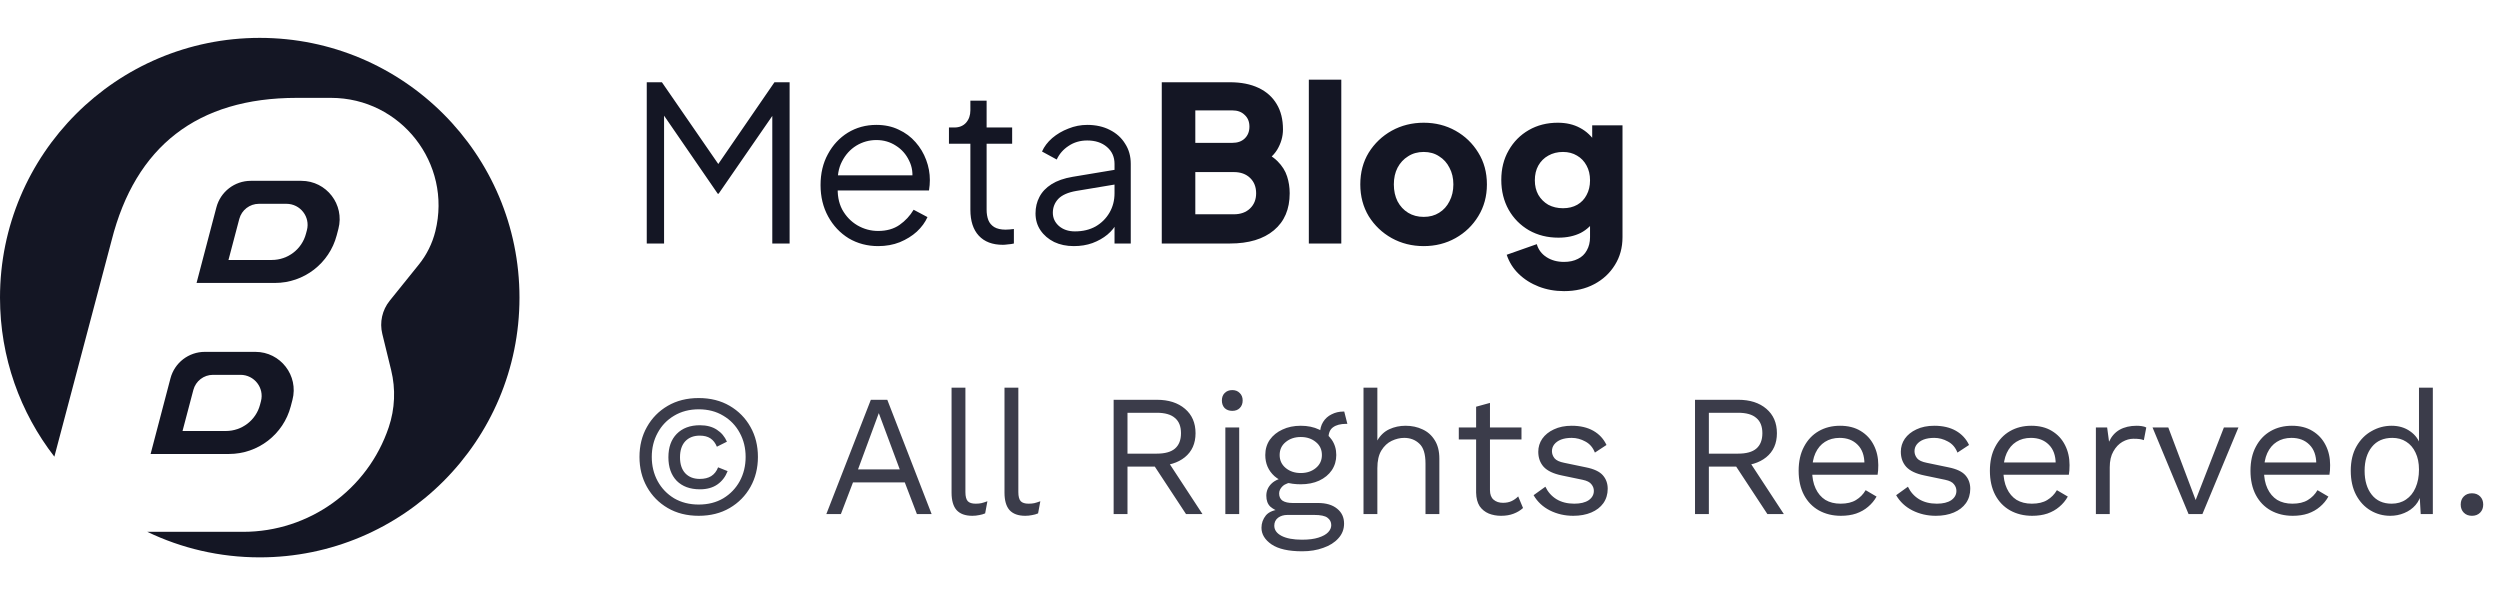 <svg width="231" height="55" viewBox="0 0 231 55" fill="none" xmlns="http://www.w3.org/2000/svg">
<path d="M24 51.5C37.255 51.5 48 40.755 48 27.5C48 14.245 37.255 3.5 24 3.5C10.745 3.5 0 14.245 0 27.5C0 33.036 1.874 38.134 5.023 42.195L10.314 22.207C12.516 13.531 18.234 9.043 27.416 9.043H30.581C37.038 9.043 41.78 15.104 40.226 21.371C39.948 22.495 39.427 23.545 38.7 24.446L36.006 27.79C35.315 28.648 35.062 29.779 35.324 30.849L36.145 34.212C36.57 35.952 36.493 37.777 35.921 39.475C33.977 45.251 28.564 49.141 22.47 49.141H13.611C16.755 50.653 20.279 51.5 24 51.5Z" fill="#141624"/>
<path fill-rule="evenodd" clip-rule="evenodd" d="M23.6 32.512H18.924C17.433 32.512 16.129 33.518 15.751 34.96L13.916 41.947H21.161C23.841 41.947 26.184 40.14 26.865 37.548L27.022 36.949C27.611 34.706 25.919 32.512 23.6 32.512ZM22.22 34.635H19.679C18.827 34.635 18.083 35.209 17.866 36.032L16.865 39.824H20.871C22.353 39.824 23.649 38.83 24.025 37.404L24.112 37.075C24.437 35.842 23.502 34.635 22.22 34.635Z" fill="#141624"/>
<path fill-rule="evenodd" clip-rule="evenodd" d="M19.996 19.157C20.375 17.715 21.679 16.709 23.17 16.709H27.846C30.165 16.709 31.857 18.902 31.268 21.145L31.111 21.744C30.43 24.336 28.087 26.144 25.407 26.144H18.162L19.996 19.157ZM22.111 20.228C22.329 19.405 23.073 18.832 23.924 18.832H26.465C27.747 18.832 28.683 20.038 28.358 21.272L28.27 21.601C27.894 23.027 26.599 24.021 25.117 24.021H21.111L22.111 20.228Z" fill="#141624"/>
<path d="M59.76 22.5V7.6H61.16L66.76 15.72H65.98L71.56 7.6H72.96V22.5H71.36V9.76L71.88 9.96L66.4 17.9H66.32L60.86 9.96L61.36 9.76V22.5H59.76ZM81.139 22.74C80.139 22.74 79.232 22.5 78.419 22.02C77.619 21.527 76.985 20.853 76.519 20C76.052 19.147 75.819 18.18 75.819 17.1C75.819 16.02 76.045 15.067 76.499 14.24C76.952 13.4 77.565 12.74 78.339 12.26C79.125 11.78 80.005 11.54 80.979 11.54C81.752 11.54 82.439 11.687 83.039 11.98C83.652 12.26 84.172 12.647 84.599 13.14C85.025 13.62 85.352 14.167 85.579 14.78C85.805 15.38 85.919 16 85.919 16.64C85.919 16.773 85.912 16.927 85.899 17.1C85.885 17.26 85.865 17.427 85.839 17.6H76.779V16.2H84.979L84.259 16.8C84.379 16.067 84.292 15.413 83.999 14.84C83.719 14.253 83.312 13.793 82.779 13.46C82.245 13.113 81.645 12.94 80.979 12.94C80.312 12.94 79.692 13.113 79.119 13.46C78.559 13.807 78.119 14.293 77.799 14.92C77.479 15.533 77.352 16.267 77.419 17.12C77.352 17.973 77.485 18.72 77.819 19.36C78.165 19.987 78.632 20.473 79.219 20.82C79.819 21.167 80.459 21.34 81.139 21.34C81.925 21.34 82.585 21.153 83.119 20.78C83.652 20.407 84.085 19.94 84.419 19.38L85.699 20.06C85.485 20.54 85.159 20.987 84.719 21.4C84.279 21.8 83.752 22.127 83.139 22.38C82.539 22.62 81.872 22.74 81.139 22.74ZM92.663 22.62C91.703 22.62 90.963 22.34 90.443 21.78C89.923 21.22 89.663 20.42 89.663 19.38V13.28H87.683V11.78H88.183C88.637 11.78 88.997 11.633 89.263 11.34C89.53 11.033 89.663 10.653 89.663 10.2V9.3H91.163V11.78H93.523V13.28H91.163V19.38C91.163 19.74 91.217 20.06 91.323 20.34C91.43 20.607 91.61 20.82 91.863 20.98C92.13 21.14 92.483 21.22 92.923 21.22C93.03 21.22 93.157 21.213 93.303 21.2C93.45 21.187 93.577 21.173 93.683 21.16V22.5C93.523 22.54 93.343 22.567 93.143 22.58C92.943 22.607 92.783 22.62 92.663 22.62ZM99.222 22.74C98.542 22.74 97.935 22.613 97.402 22.36C96.869 22.093 96.449 21.733 96.142 21.28C95.835 20.827 95.682 20.307 95.682 19.72C95.682 19.16 95.802 18.653 96.042 18.2C96.282 17.733 96.655 17.34 97.162 17.02C97.669 16.7 98.315 16.473 99.102 16.34L103.302 15.64V17L99.462 17.64C98.689 17.773 98.129 18.02 97.782 18.38C97.449 18.74 97.282 19.167 97.282 19.66C97.282 20.14 97.469 20.547 97.842 20.88C98.229 21.213 98.722 21.38 99.322 21.38C100.055 21.38 100.695 21.227 101.242 20.92C101.789 20.6 102.215 20.173 102.522 19.64C102.829 19.107 102.982 18.513 102.982 17.86V15.14C102.982 14.5 102.749 13.98 102.282 13.58C101.815 13.18 101.209 12.98 100.462 12.98C99.809 12.98 99.235 13.147 98.742 13.48C98.249 13.8 97.882 14.22 97.642 14.74L96.282 14C96.482 13.547 96.795 13.133 97.222 12.76C97.662 12.387 98.162 12.093 98.722 11.88C99.282 11.653 99.862 11.54 100.462 11.54C101.249 11.54 101.942 11.693 102.542 12C103.155 12.307 103.629 12.733 103.962 13.28C104.309 13.813 104.482 14.433 104.482 15.14V22.5H102.982V20.36L103.202 20.58C103.015 20.98 102.722 21.347 102.322 21.68C101.935 22 101.475 22.26 100.942 22.46C100.422 22.647 99.849 22.74 99.222 22.74ZM107.347 22.5V7.6H113.647C114.674 7.6 115.554 7.773 116.287 8.12C117.021 8.467 117.581 8.967 117.967 9.62C118.354 10.26 118.547 11.04 118.547 11.96C118.547 12.613 118.367 13.24 118.007 13.84C117.647 14.427 117.054 14.92 116.227 15.32V13.8C117.014 14.107 117.621 14.473 118.047 14.9C118.474 15.327 118.767 15.793 118.927 16.3C119.087 16.793 119.167 17.313 119.167 17.86C119.167 19.327 118.681 20.467 117.707 21.28C116.734 22.093 115.381 22.5 113.647 22.5H107.347ZM110.447 19.8H114.007C114.634 19.8 115.134 19.62 115.507 19.26C115.881 18.9 116.067 18.433 116.067 17.86C116.067 17.273 115.881 16.8 115.507 16.44C115.134 16.08 114.634 15.9 114.007 15.9H110.447V19.8ZM110.447 13.2H113.867C114.347 13.2 114.727 13.067 115.007 12.8C115.301 12.52 115.447 12.153 115.447 11.7C115.447 11.247 115.301 10.887 115.007 10.62C114.727 10.34 114.347 10.2 113.867 10.2H110.447V13.2ZM120.936 22.5V7.36H123.936V22.5H120.936ZM131.551 22.74C130.471 22.74 129.485 22.493 128.591 22C127.711 21.507 127.005 20.833 126.471 19.98C125.951 19.113 125.691 18.133 125.691 17.04C125.691 15.933 125.951 14.953 126.471 14.1C127.005 13.247 127.711 12.573 128.591 12.08C129.485 11.587 130.471 11.34 131.551 11.34C132.631 11.34 133.611 11.587 134.491 12.08C135.371 12.573 136.071 13.247 136.591 14.1C137.125 14.953 137.391 15.933 137.391 17.04C137.391 18.133 137.125 19.113 136.591 19.98C136.071 20.833 135.371 21.507 134.491 22C133.611 22.493 132.631 22.74 131.551 22.74ZM131.551 20.04C132.098 20.04 132.571 19.913 132.971 19.66C133.385 19.407 133.705 19.053 133.931 18.6C134.171 18.147 134.291 17.627 134.291 17.04C134.291 16.453 134.171 15.94 133.931 15.5C133.705 15.047 133.385 14.693 132.971 14.44C132.571 14.173 132.098 14.04 131.551 14.04C131.005 14.04 130.525 14.173 130.111 14.44C129.698 14.693 129.371 15.047 129.131 15.5C128.905 15.94 128.791 16.453 128.791 17.04C128.791 17.627 128.905 18.147 129.131 18.6C129.371 19.053 129.698 19.407 130.111 19.66C130.525 19.913 131.005 20.04 131.551 20.04ZM144.519 26.9C143.679 26.9 142.899 26.76 142.179 26.48C141.459 26.2 140.839 25.807 140.319 25.3C139.812 24.807 139.445 24.22 139.219 23.54L141.999 22.56C142.145 23.067 142.445 23.467 142.899 23.76C143.352 24.053 143.892 24.2 144.519 24.2C145.012 24.2 145.439 24.107 145.799 23.92C146.159 23.747 146.432 23.487 146.619 23.14C146.819 22.793 146.919 22.387 146.919 21.92V19.42L147.499 20.14C147.125 20.753 146.645 21.213 146.059 21.52C145.472 21.813 144.785 21.96 143.999 21.96C142.985 21.96 142.079 21.733 141.279 21.28C140.479 20.813 139.852 20.18 139.399 19.38C138.945 18.567 138.719 17.647 138.719 16.62C138.719 15.593 138.945 14.687 139.399 13.9C139.852 13.1 140.472 12.473 141.259 12.02C142.045 11.567 142.939 11.34 143.939 11.34C144.725 11.34 145.412 11.5 145.999 11.82C146.585 12.127 147.085 12.6 147.499 13.24L147.119 13.96V11.58H149.919V21.92C149.919 22.88 149.685 23.733 149.219 24.48C148.752 25.24 148.112 25.833 147.299 26.26C146.499 26.687 145.572 26.9 144.519 26.9ZM144.419 19.24C144.925 19.24 145.365 19.133 145.739 18.92C146.112 18.707 146.399 18.407 146.599 18.02C146.812 17.633 146.919 17.18 146.919 16.66C146.919 16.14 146.812 15.687 146.599 15.3C146.385 14.9 146.092 14.593 145.719 14.38C145.345 14.153 144.912 14.04 144.419 14.04C143.912 14.04 143.459 14.153 143.059 14.38C142.672 14.593 142.365 14.9 142.139 15.3C141.925 15.687 141.819 16.14 141.819 16.66C141.819 17.167 141.925 17.613 142.139 18C142.365 18.387 142.672 18.693 143.059 18.92C143.459 19.133 143.912 19.24 144.419 19.24Z" fill="#141624"/>
<path d="M64.56 47.66C63.472 47.66 62.517 47.42 61.696 46.94C60.875 46.46 60.235 45.809 59.776 44.988C59.317 44.167 59.088 43.244 59.088 42.22C59.088 41.185 59.317 40.263 59.776 39.452C60.235 38.631 60.875 37.98 61.696 37.5C62.517 37.02 63.472 36.78 64.56 36.78C65.648 36.78 66.603 37.02 67.424 37.5C68.245 37.98 68.885 38.631 69.344 39.452C69.803 40.263 70.032 41.185 70.032 42.22C70.032 43.244 69.803 44.167 69.344 44.988C68.885 45.809 68.245 46.46 67.424 46.94C66.603 47.42 65.648 47.66 64.56 47.66ZM64.56 46.62C65.424 46.62 66.181 46.428 66.832 46.044C67.483 45.649 67.989 45.121 68.352 44.46C68.715 43.788 68.896 43.041 68.896 42.22C68.896 41.399 68.715 40.657 68.352 39.996C67.989 39.324 67.483 38.796 66.832 38.412C66.181 38.017 65.424 37.82 64.56 37.82C63.707 37.82 62.949 38.017 62.288 38.412C61.637 38.796 61.131 39.324 60.768 39.996C60.405 40.657 60.224 41.399 60.224 42.22C60.224 43.041 60.405 43.788 60.768 44.46C61.131 45.121 61.637 45.649 62.288 46.044C62.949 46.428 63.707 46.62 64.56 46.62ZM64.672 45.212C63.765 45.212 63.051 44.951 62.528 44.428C62.016 43.895 61.76 43.169 61.76 42.252C61.76 41.335 62.016 40.615 62.528 40.092C63.051 39.559 63.765 39.292 64.672 39.292C65.301 39.292 65.824 39.431 66.24 39.708C66.656 39.975 66.965 40.343 67.168 40.812L66.24 41.276C66.101 40.935 65.904 40.679 65.648 40.508C65.392 40.337 65.061 40.252 64.656 40.252C64.091 40.252 63.643 40.428 63.312 40.78C62.992 41.132 62.832 41.623 62.832 42.252C62.832 42.881 62.992 43.372 63.312 43.724C63.643 44.076 64.091 44.252 64.656 44.252C65.083 44.252 65.435 44.167 65.712 43.996C66 43.815 66.213 43.543 66.352 43.18L67.232 43.532C67.029 44.055 66.715 44.465 66.288 44.764C65.861 45.063 65.323 45.212 64.672 45.212ZM86.082 47.5H84.722L83.602 44.572H78.817L77.698 47.5H76.353L80.466 36.94H81.986L86.082 47.5ZM79.281 43.372H83.138L81.201 38.172L79.281 43.372ZM89.204 35.82V45.468C89.204 45.873 89.279 46.156 89.428 46.316C89.577 46.465 89.817 46.54 90.148 46.54C90.361 46.54 90.537 46.524 90.676 46.492C90.815 46.46 91.001 46.401 91.236 46.316L91.028 47.436C90.857 47.511 90.671 47.564 90.468 47.596C90.265 47.639 90.057 47.66 89.844 47.66C89.193 47.66 88.708 47.484 88.388 47.132C88.079 46.78 87.924 46.241 87.924 45.516V35.82H89.204ZM94.095 35.82V45.468C94.095 45.873 94.169 46.156 94.319 46.316C94.468 46.465 94.708 46.54 95.039 46.54C95.252 46.54 95.428 46.524 95.567 46.492C95.705 46.46 95.892 46.401 96.127 46.316L95.919 47.436C95.748 47.511 95.561 47.564 95.359 47.596C95.156 47.639 94.948 47.66 94.735 47.66C94.084 47.66 93.599 47.484 93.279 47.132C92.969 46.78 92.815 46.241 92.815 45.516V35.82H94.095ZM106.9 36.94C107.977 36.94 108.841 37.217 109.492 37.772C110.143 38.327 110.468 39.079 110.468 40.028C110.468 40.977 110.137 41.719 109.476 42.252C108.825 42.775 107.961 43.036 106.884 43.036L106.772 43.116H104.18V47.5H102.9V36.94H106.9ZM106.884 41.916C107.641 41.916 108.201 41.761 108.564 41.452C108.937 41.132 109.124 40.657 109.124 40.028C109.124 39.399 108.937 38.929 108.564 38.62C108.201 38.3 107.641 38.14 106.884 38.14H104.18V41.916H106.884ZM107.62 42.172L111.108 47.5H109.588L106.548 42.876L107.62 42.172ZM113.862 37.964C113.574 37.964 113.34 37.879 113.158 37.708C112.988 37.527 112.902 37.292 112.902 37.004C112.902 36.716 112.988 36.487 113.158 36.316C113.34 36.135 113.574 36.044 113.862 36.044C114.15 36.044 114.38 36.135 114.55 36.316C114.732 36.487 114.822 36.716 114.822 37.004C114.822 37.292 114.732 37.527 114.55 37.708C114.38 37.879 114.15 37.964 113.862 37.964ZM114.502 39.5V47.5H113.222V39.5H114.502ZM124.208 38.028L124.496 39.164C124.486 39.164 124.47 39.164 124.448 39.164C124.427 39.164 124.406 39.164 124.384 39.164C123.862 39.164 123.456 39.271 123.168 39.484C122.891 39.687 122.752 40.017 122.752 40.476L121.968 40.076C121.968 39.66 122.064 39.297 122.256 38.988C122.448 38.679 122.71 38.444 123.04 38.284C123.371 38.113 123.734 38.028 124.128 38.028C124.139 38.028 124.15 38.028 124.16 38.028C124.182 38.028 124.198 38.028 124.208 38.028ZM121.776 46.476C122.534 46.476 123.126 46.652 123.552 47.004C123.979 47.345 124.192 47.804 124.192 48.38C124.192 48.903 124.016 49.356 123.664 49.74C123.323 50.124 122.859 50.417 122.272 50.62C121.696 50.833 121.046 50.94 120.32 50.94C119.062 50.94 118.118 50.727 117.488 50.3C116.87 49.873 116.56 49.361 116.56 48.764C116.56 48.337 116.699 47.953 116.976 47.612C117.264 47.281 117.744 47.095 118.416 47.052L118.304 47.292C117.942 47.196 117.632 47.036 117.376 46.812C117.131 46.577 117.008 46.241 117.008 45.804C117.008 45.367 117.168 44.993 117.488 44.684C117.819 44.364 118.304 44.167 118.944 44.092L119.792 44.524H119.632C119.11 44.577 118.736 44.711 118.512 44.924C118.299 45.127 118.192 45.351 118.192 45.596C118.192 45.895 118.299 46.119 118.512 46.268C118.736 46.407 119.046 46.476 119.44 46.476H121.776ZM120.304 49.868C120.923 49.868 121.43 49.804 121.824 49.676C122.23 49.548 122.528 49.383 122.72 49.18C122.912 48.977 123.008 48.759 123.008 48.524C123.008 48.236 122.891 48.007 122.656 47.836C122.432 47.665 122.022 47.58 121.424 47.58H118.96C118.619 47.58 118.331 47.665 118.096 47.836C117.862 48.017 117.744 48.263 117.744 48.572C117.744 48.967 117.968 49.281 118.416 49.516C118.875 49.751 119.504 49.868 120.304 49.868ZM120.192 39.34C120.832 39.34 121.398 39.457 121.888 39.692C122.39 39.916 122.779 40.231 123.056 40.636C123.334 41.041 123.472 41.511 123.472 42.044C123.472 42.567 123.334 43.036 123.056 43.452C122.779 43.857 122.39 44.177 121.888 44.412C121.398 44.636 120.832 44.748 120.192 44.748C119.136 44.748 118.326 44.497 117.76 43.996C117.195 43.484 116.912 42.833 116.912 42.044C116.912 41.511 117.051 41.041 117.328 40.636C117.616 40.231 118.006 39.916 118.496 39.692C118.987 39.457 119.552 39.34 120.192 39.34ZM120.192 40.38C119.638 40.38 119.174 40.535 118.8 40.844C118.427 41.143 118.24 41.543 118.24 42.044C118.24 42.535 118.427 42.935 118.8 43.244C119.174 43.553 119.638 43.708 120.192 43.708C120.747 43.708 121.211 43.553 121.584 43.244C121.958 42.935 122.144 42.535 122.144 42.044C122.144 41.543 121.958 41.143 121.584 40.844C121.211 40.535 120.747 40.38 120.192 40.38ZM125.988 47.5V35.82H127.268V40.7C127.545 40.22 127.913 39.873 128.372 39.66C128.831 39.447 129.332 39.34 129.876 39.34C130.452 39.34 130.975 39.452 131.444 39.676C131.913 39.889 132.287 40.22 132.564 40.668C132.852 41.116 132.996 41.687 132.996 42.38V47.5H131.716V42.828C131.716 41.943 131.524 41.329 131.14 40.988C130.767 40.636 130.303 40.46 129.748 40.46C129.364 40.46 128.98 40.551 128.596 40.732C128.212 40.913 127.892 41.212 127.636 41.628C127.391 42.033 127.268 42.577 127.268 43.26V47.5H125.988ZM137.673 37.228V45.292C137.673 45.687 137.785 45.98 138.009 46.172C138.233 46.364 138.521 46.46 138.873 46.46C139.182 46.46 139.449 46.407 139.673 46.3C139.897 46.193 140.1 46.049 140.281 45.868L140.729 46.94C140.484 47.164 140.19 47.34 139.849 47.468C139.518 47.596 139.134 47.66 138.697 47.66C138.292 47.66 137.913 47.591 137.561 47.452C137.209 47.303 136.926 47.073 136.713 46.764C136.51 46.444 136.404 46.028 136.393 45.516V37.58L137.673 37.228ZM140.585 39.5V40.604H134.793V39.5H140.585ZM145.368 47.66C144.589 47.66 143.869 47.495 143.208 47.164C142.557 46.833 142.056 46.364 141.704 45.756L142.792 44.972C143.027 45.463 143.368 45.847 143.816 46.124C144.275 46.401 144.824 46.54 145.464 46.54C146.029 46.54 146.472 46.433 146.792 46.22C147.112 45.996 147.272 45.708 147.272 45.356C147.272 45.132 147.197 44.929 147.048 44.748C146.909 44.556 146.637 44.417 146.232 44.332L144.312 43.932C143.533 43.772 142.973 43.505 142.632 43.132C142.301 42.759 142.136 42.295 142.136 41.74C142.136 41.303 142.259 40.903 142.504 40.54C142.76 40.177 143.117 39.889 143.576 39.676C144.045 39.452 144.595 39.34 145.224 39.34C146.013 39.34 146.68 39.495 147.224 39.804C147.768 40.113 148.173 40.551 148.44 41.116L147.368 41.82C147.187 41.351 146.893 41.009 146.488 40.796C146.083 40.572 145.661 40.46 145.224 40.46C144.84 40.46 144.509 40.513 144.232 40.62C143.965 40.727 143.757 40.876 143.608 41.068C143.469 41.249 143.4 41.457 143.4 41.692C143.4 41.927 143.48 42.145 143.64 42.348C143.8 42.54 144.099 42.679 144.536 42.764L146.536 43.18C147.283 43.329 147.805 43.575 148.104 43.916C148.403 44.257 148.552 44.673 148.552 45.164C148.552 45.665 148.419 46.108 148.152 46.492C147.885 46.865 147.512 47.153 147.032 47.356C146.552 47.559 145.997 47.66 145.368 47.66ZM160.619 36.94C161.696 36.94 162.56 37.217 163.211 37.772C163.861 38.327 164.187 39.079 164.187 40.028C164.187 40.977 163.856 41.719 163.195 42.252C162.544 42.775 161.68 43.036 160.603 43.036L160.491 43.116H157.899V47.5H156.619V36.94H160.619ZM160.603 41.916C161.36 41.916 161.92 41.761 162.283 41.452C162.656 41.132 162.843 40.657 162.843 40.028C162.843 39.399 162.656 38.929 162.283 38.62C161.92 38.3 161.36 38.14 160.603 38.14H157.899V41.916H160.603ZM161.339 42.172L164.827 47.5H163.307L160.267 42.876L161.339 42.172ZM170.098 47.66C169.34 47.66 168.663 47.495 168.066 47.164C167.479 46.833 167.02 46.359 166.69 45.74C166.359 45.111 166.194 44.364 166.194 43.5C166.194 42.636 166.359 41.895 166.69 41.276C167.02 40.647 167.474 40.167 168.05 39.836C168.626 39.505 169.282 39.34 170.018 39.34C170.764 39.34 171.399 39.5 171.922 39.82C172.455 40.14 172.86 40.577 173.138 41.132C173.415 41.676 173.554 42.289 173.554 42.972C173.554 43.153 173.548 43.319 173.538 43.468C173.527 43.617 173.511 43.751 173.49 43.868H167.026V42.732H172.93L172.274 42.86C172.274 42.092 172.06 41.5 171.634 41.084C171.218 40.668 170.668 40.46 169.986 40.46C169.463 40.46 169.01 40.583 168.626 40.828C168.252 41.063 167.959 41.409 167.746 41.868C167.543 42.316 167.442 42.86 167.442 43.5C167.442 44.129 167.548 44.673 167.762 45.132C167.975 45.591 168.274 45.943 168.658 46.188C169.052 46.423 169.522 46.54 170.066 46.54C170.652 46.54 171.127 46.428 171.49 46.204C171.863 45.98 172.162 45.676 172.386 45.292L173.394 45.884C173.191 46.247 172.93 46.561 172.61 46.828C172.3 47.095 171.932 47.303 171.506 47.452C171.09 47.591 170.62 47.66 170.098 47.66ZM178.868 47.66C178.089 47.66 177.369 47.495 176.708 47.164C176.057 46.833 175.556 46.364 175.204 45.756L176.292 44.972C176.527 45.463 176.868 45.847 177.316 46.124C177.775 46.401 178.324 46.54 178.964 46.54C179.529 46.54 179.972 46.433 180.292 46.22C180.612 45.996 180.772 45.708 180.772 45.356C180.772 45.132 180.697 44.929 180.548 44.748C180.409 44.556 180.137 44.417 179.732 44.332L177.812 43.932C177.033 43.772 176.473 43.505 176.132 43.132C175.801 42.759 175.636 42.295 175.636 41.74C175.636 41.303 175.759 40.903 176.004 40.54C176.26 40.177 176.617 39.889 177.076 39.676C177.545 39.452 178.095 39.34 178.724 39.34C179.513 39.34 180.18 39.495 180.724 39.804C181.268 40.113 181.673 40.551 181.94 41.116L180.868 41.82C180.687 41.351 180.393 41.009 179.988 40.796C179.583 40.572 179.161 40.46 178.724 40.46C178.34 40.46 178.009 40.513 177.732 40.62C177.465 40.727 177.257 40.876 177.108 41.068C176.969 41.249 176.9 41.457 176.9 41.692C176.9 41.927 176.98 42.145 177.14 42.348C177.3 42.54 177.599 42.679 178.036 42.764L180.036 43.18C180.783 43.329 181.305 43.575 181.604 43.916C181.903 44.257 182.052 44.673 182.052 45.164C182.052 45.665 181.919 46.108 181.652 46.492C181.385 46.865 181.012 47.153 180.532 47.356C180.052 47.559 179.497 47.66 178.868 47.66ZM187.77 47.66C187.012 47.66 186.335 47.495 185.738 47.164C185.151 46.833 184.692 46.359 184.362 45.74C184.031 45.111 183.866 44.364 183.866 43.5C183.866 42.636 184.031 41.895 184.362 41.276C184.692 40.647 185.146 40.167 185.722 39.836C186.298 39.505 186.954 39.34 187.69 39.34C188.436 39.34 189.071 39.5 189.594 39.82C190.127 40.14 190.532 40.577 190.81 41.132C191.087 41.676 191.226 42.289 191.226 42.972C191.226 43.153 191.22 43.319 191.21 43.468C191.199 43.617 191.183 43.751 191.161 43.868H184.698V42.732H190.602L189.946 42.86C189.946 42.092 189.732 41.5 189.306 41.084C188.89 40.668 188.34 40.46 187.658 40.46C187.135 40.46 186.682 40.583 186.298 40.828C185.924 41.063 185.631 41.409 185.418 41.868C185.215 42.316 185.114 42.86 185.114 43.5C185.114 44.129 185.22 44.673 185.434 45.132C185.647 45.591 185.946 45.943 186.33 46.188C186.724 46.423 187.194 46.54 187.738 46.54C188.324 46.54 188.799 46.428 189.162 46.204C189.535 45.98 189.834 45.676 190.058 45.292L191.066 45.884C190.863 46.247 190.602 46.561 190.282 46.828C189.972 47.095 189.604 47.303 189.178 47.452C188.762 47.591 188.292 47.66 187.77 47.66ZM193.66 47.5V39.5H194.7L194.876 40.812C195.1 40.321 195.425 39.953 195.852 39.708C196.289 39.463 196.817 39.34 197.436 39.34C197.575 39.34 197.724 39.351 197.884 39.372C198.055 39.393 198.199 39.436 198.316 39.5L198.092 40.668C197.975 40.625 197.847 40.593 197.708 40.572C197.569 40.551 197.372 40.54 197.116 40.54C196.785 40.54 196.449 40.636 196.108 40.828C195.777 41.02 195.5 41.313 195.276 41.708C195.052 42.092 194.94 42.583 194.94 43.18V47.5H193.66ZM205.487 39.5H206.831L203.503 47.5H202.223L198.895 39.5H200.351L202.879 46.204L205.487 39.5ZM211.848 47.66C211.09 47.66 210.413 47.495 209.816 47.164C209.229 46.833 208.77 46.359 208.44 45.74C208.109 45.111 207.944 44.364 207.944 43.5C207.944 42.636 208.109 41.895 208.44 41.276C208.77 40.647 209.224 40.167 209.8 39.836C210.376 39.505 211.032 39.34 211.768 39.34C212.514 39.34 213.149 39.5 213.672 39.82C214.205 40.14 214.61 40.577 214.888 41.132C215.165 41.676 215.304 42.289 215.304 42.972C215.304 43.153 215.298 43.319 215.288 43.468C215.277 43.617 215.261 43.751 215.24 43.868H208.776V42.732H214.68L214.024 42.86C214.024 42.092 213.81 41.5 213.384 41.084C212.968 40.668 212.418 40.46 211.736 40.46C211.213 40.46 210.76 40.583 210.376 40.828C210.002 41.063 209.709 41.409 209.496 41.868C209.293 42.316 209.192 42.86 209.192 43.5C209.192 44.129 209.298 44.673 209.512 45.132C209.725 45.591 210.024 45.943 210.408 46.188C210.802 46.423 211.272 46.54 211.816 46.54C212.402 46.54 212.877 46.428 213.24 46.204C213.613 45.98 213.912 45.676 214.136 45.292L215.144 45.884C214.941 46.247 214.68 46.561 214.36 46.828C214.05 47.095 213.682 47.303 213.256 47.452C212.84 47.591 212.37 47.66 211.848 47.66ZM220.858 47.66C220.197 47.66 219.589 47.495 219.034 47.164C218.479 46.833 218.037 46.359 217.706 45.74C217.375 45.111 217.21 44.364 217.21 43.5C217.21 42.615 217.386 41.863 217.738 41.244C218.09 40.625 218.554 40.156 219.13 39.836C219.706 39.505 220.325 39.34 220.986 39.34C221.647 39.34 222.218 39.511 222.698 39.852C223.189 40.193 223.514 40.647 223.674 41.212L223.514 41.324V35.82H224.794V47.5H223.674L223.562 45.564L223.738 45.468C223.663 45.937 223.482 46.337 223.194 46.668C222.917 46.988 222.57 47.233 222.154 47.404C221.749 47.575 221.317 47.66 220.858 47.66ZM220.986 46.54C221.498 46.54 221.941 46.412 222.314 46.156C222.698 45.9 222.991 45.537 223.194 45.068C223.407 44.588 223.514 44.028 223.514 43.388C223.514 42.78 223.407 42.257 223.194 41.82C222.991 41.383 222.703 41.047 222.33 40.812C221.967 40.577 221.541 40.46 221.05 40.46C220.239 40.46 219.61 40.737 219.162 41.292C218.714 41.847 218.49 42.583 218.49 43.5C218.49 44.417 218.709 45.153 219.146 45.708C219.583 46.263 220.197 46.54 220.986 46.54ZM228.409 45.58C228.719 45.58 228.969 45.676 229.161 45.868C229.353 46.06 229.449 46.311 229.449 46.62C229.449 46.929 229.353 47.18 229.161 47.372C228.969 47.564 228.719 47.66 228.409 47.66C228.1 47.66 227.849 47.564 227.657 47.372C227.465 47.18 227.369 46.929 227.369 46.62C227.369 46.311 227.465 46.06 227.657 45.868C227.849 45.676 228.1 45.58 228.409 45.58Z" fill="#3B3C4A"/>
</svg>
